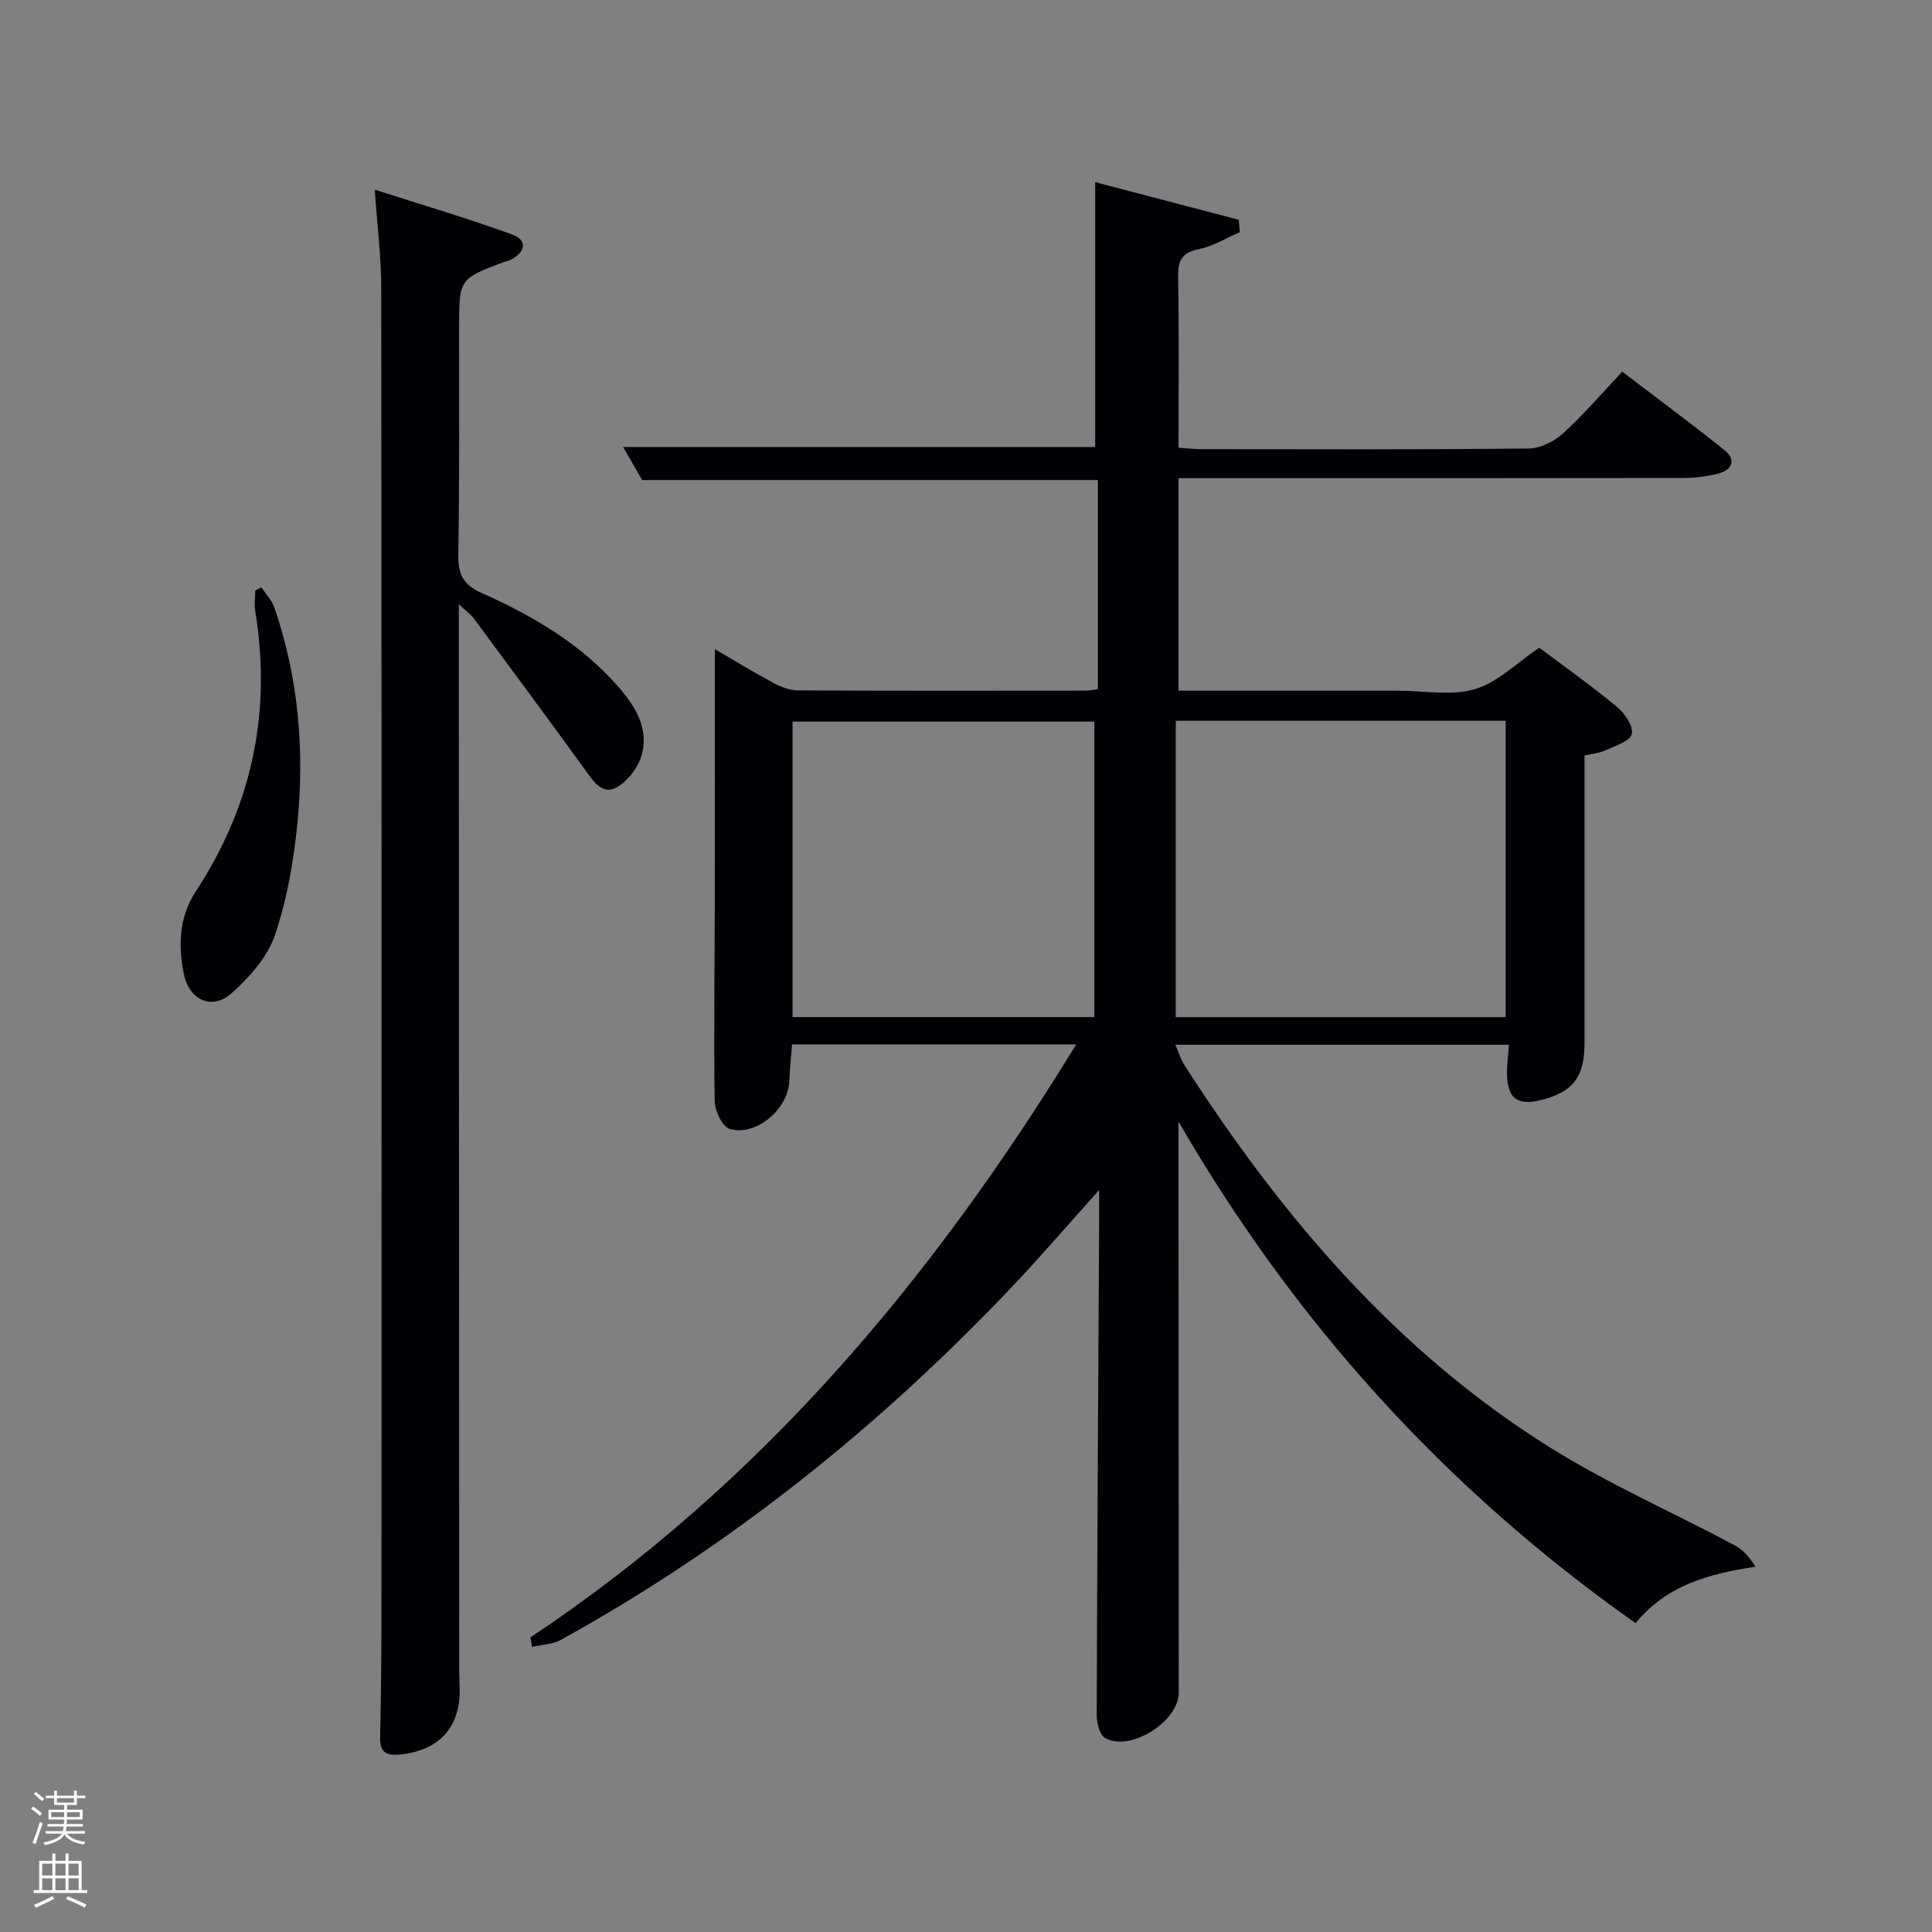 <svg enable-background="new 0 0 400 400" viewBox="0 0 400 400" xmlns="http://www.w3.org/2000/svg"><rect x="0" y="0" width="400" height="400" fill="#808080" stroke="none"/><path d="m6.44 374.46.42-.45c.65.47 1.27.95 1.85 1.44l-.45.49c-.65-.56-1.25-1.06-1.82-1.48m.93 7.33-.63-.26c.55-1.36 1.05-2.8 1.52-4.33.19.1.38.19.59.27-.46 1.29-.95 2.73-1.48 4.32m-.38-10.38.44-.42c.43.34 1.01.82 1.74 1.44l-.49.49c-.53-.51-1.09-1.01-1.69-1.51m2.5.35h1.72v-1.04h.59v1.04h3.52v-1.04h.59v1.04h1.75v.53h-1.75v1.42h-2.03v.97h3.22v2.03h-3.24c0 .35-.01.66-.03.93h3.32v.53h-3.37c-.03.27-.08.58-.15.94h3.96v.53h-3.71c.67.92 1.93 1.48 3.79 1.68-.13.24-.23.44-.29.59-2.13-.38-3.48-1.08-4.04-2.12-.43.97-1.77 1.72-4.03 2.23-.09-.19-.2-.37-.33-.55 2.1-.42 3.37-1.03 3.81-1.83h-3.36v-.53h3.58c.08-.29.13-.61.16-.94h-3.33v-.53h3.39c.02-.27.04-.58.04-.93h-3.23v-2.03h3.25v-.97h-2.07v-1.42h-1.73zm1.12 3.44v1h2.65c.01-.3.02-.44.02-.4v-.25-.35zm1.19-2h3.52v-.91h-3.52zm4.71 2h-2.63v.59c0 .15-.01.28-.01.4h2.64z" fill="#fafbfc"/><path d="m13.56 383.74h.63v1.52h2.72v6.07h1.13v.6h-11.06v-.6h1.13v-6.07h2.73v-1.52h.63v1.52h2.1v-1.52zm-2.69 8.83.38.56c-1.24.63-2.53 1.25-3.85 1.85-.1-.21-.21-.42-.34-.63 1.36-.55 2.63-1.15 3.81-1.78m-2.13-4.27h2.1v-2.45h-2.1zm0 3.04h2.1v-2.46h-2.1zm2.72-3.04h2.1v-2.45h-2.1zm0 3.04h2.1v-2.46h-2.1zm6.07 3.6c-1.41-.71-2.7-1.3-3.86-1.78l.35-.56c1.45.62 2.75 1.19 3.88 1.72zm-1.25-9.09h-2.1v2.45h2.1zm-2.09 5.49h2.1v-2.46h-2.1z" fill="#fafbfc"/><g fill="#010105"><path d="m109.82 339c47.5-31.58 83.13-74 113-122.77-20.03 0-39.12 0-58.83 0-.2 2.55-.47 5.11-.58 7.69-.25 5.73-6.94 11.44-12.34 9.8-1.52-.46-3.07-3.72-3.1-5.71-.22-13.66 0-27.33.02-40.99.03-17.47.01-34.93.01-52.62 3.64 2.12 7.81 4.67 12.11 6.99 1.54.83 3.38 1.54 5.08 1.55 19.83.1 39.66.07 59.49.05.79 0 1.59-.17 2.63-.3 0-14.46 0-28.72 0-43.3-31.37 0-62.6 0-94.35 0-1.12-1.95-2.51-4.34-3.95-6.84h97.73c0-18.12 0-36.27 0-54.84 9.79 2.57 19.76 5.18 29.73 7.79.07.86.15 1.71.22 2.57-2.82 1.21-5.54 2.92-8.48 3.51-3.58.72-4.35 2.39-4.29 5.79.21 11.63.08 23.28.08 35.32 1.67.11 3.1.29 4.54.3 22.66.02 45.33.11 67.99-.13 2.43-.03 5.29-1.5 7.15-3.19 4.18-3.79 7.86-8.13 12.18-12.72 7.13 5.44 14.32 10.74 21.27 16.33 2.36 1.9 1.46 4.01-1.29 4.74-2.38.63-4.91.93-7.37.94-32.83.06-65.66.04-98.49.04-1.8 0-3.6 0-5.98 0v44h44.46 1c5.33 0 10.99 1.12 15.9-.32 4.7-1.37 8.62-5.41 13.33-8.58 5.04 3.79 10.73 7.82 16.09 12.25 1.61 1.33 3.41 4 3.07 5.62-.31 1.44-3.39 2.43-5.37 3.35-1.29.6-2.8.72-4.42 1.11 0 19.92-.01 39.73 0 59.55 0 6.97-2.34 10.08-8.93 11.75-5.07 1.28-7.14-.35-7.12-5.73.01-1.79.24-3.59.4-5.7-22.94 0-45.69 0-69.07 0 .69 1.58 1.09 2.99 1.85 4.17 20.1 31.27 43.81 59.24 75.64 79.16 12.21 7.64 25.52 13.5 38.27 20.28 1.71.91 3.09 2.43 4.36 4.46-9.71 1.48-18.41 3.82-24.83 11.69-39.35-27.75-70.6-62.3-94.64-103.86v3.75c.02 38.16.03 76.32.06 114.49 0 5.98-10.06 12.36-15.27 9.37-1.13-.65-1.72-3.1-1.72-4.72.1-34.15.32-68.29.51-102.44.01-1.76 0-3.53 0-6.27-6.72 7.47-12.44 14.16-18.5 20.52-27.38 28.76-58.05 53.34-92.88 72.58-1.75.97-4.02 1.02-6.04 1.5-.09-.67-.21-1.32-.33-1.98zm133.61-189.77v61.36h68.3c0-20.65 0-40.9 0-61.36-22.82 0-45.38 0-68.3 0zm-79.34 61.35h62.49c0-20.57 0-40.92 0-61.18-21.04 0-41.72 0-62.49 0z"/><path d="m95 125.11v6.11c.02 70.97.04 141.95.07 212.92 0 1.67.02 3.33.09 5 .36 8.34-4.17 13.35-12.45 14.12-3.15.29-4.07-.74-4-3.84.23-10.16.27-20.32.27-30.48.02-89.8.04-179.6-.05-269.4-.01-6.45-.83-12.89-1.35-20.27 9.45 3.03 19.04 5.86 28.43 9.27 3.25 1.18 2.88 3.67-.37 5.29-.44.22-.96.28-1.42.45-9.17 3.48-9.16 3.48-9.17 13.63-.02 15.66.1 31.32-.16 46.98-.07 4 1.03 6.18 4.79 7.86 10.54 4.7 20.43 10.46 28.2 19.29 3.54 4.02 6.4 8.53 5.06 13.97-.65 2.65-2.85 5.63-5.2 6.98-3 1.73-4.89-1.24-6.63-3.64-7.59-10.48-15.29-20.88-22.99-31.28-.56-.79-1.4-1.36-3.12-2.96z"/><path d="m54.11 121.6c.91 1.38 2.16 2.64 2.68 4.16 5.02 14.51 6.28 29.53 4.79 44.68-.77 7.86-2.16 15.84-4.7 23.27-1.55 4.53-5.31 8.72-9.01 11.99-3.94 3.48-8.63 1.39-9.75-3.82-1.29-5.99-1.06-12.05 2.41-17.33 11.65-17.74 15.72-37.02 12.33-57.94-.23-1.41-.03-2.89-.03-4.34.44-.22.86-.45 1.28-.67z"/></g></svg>